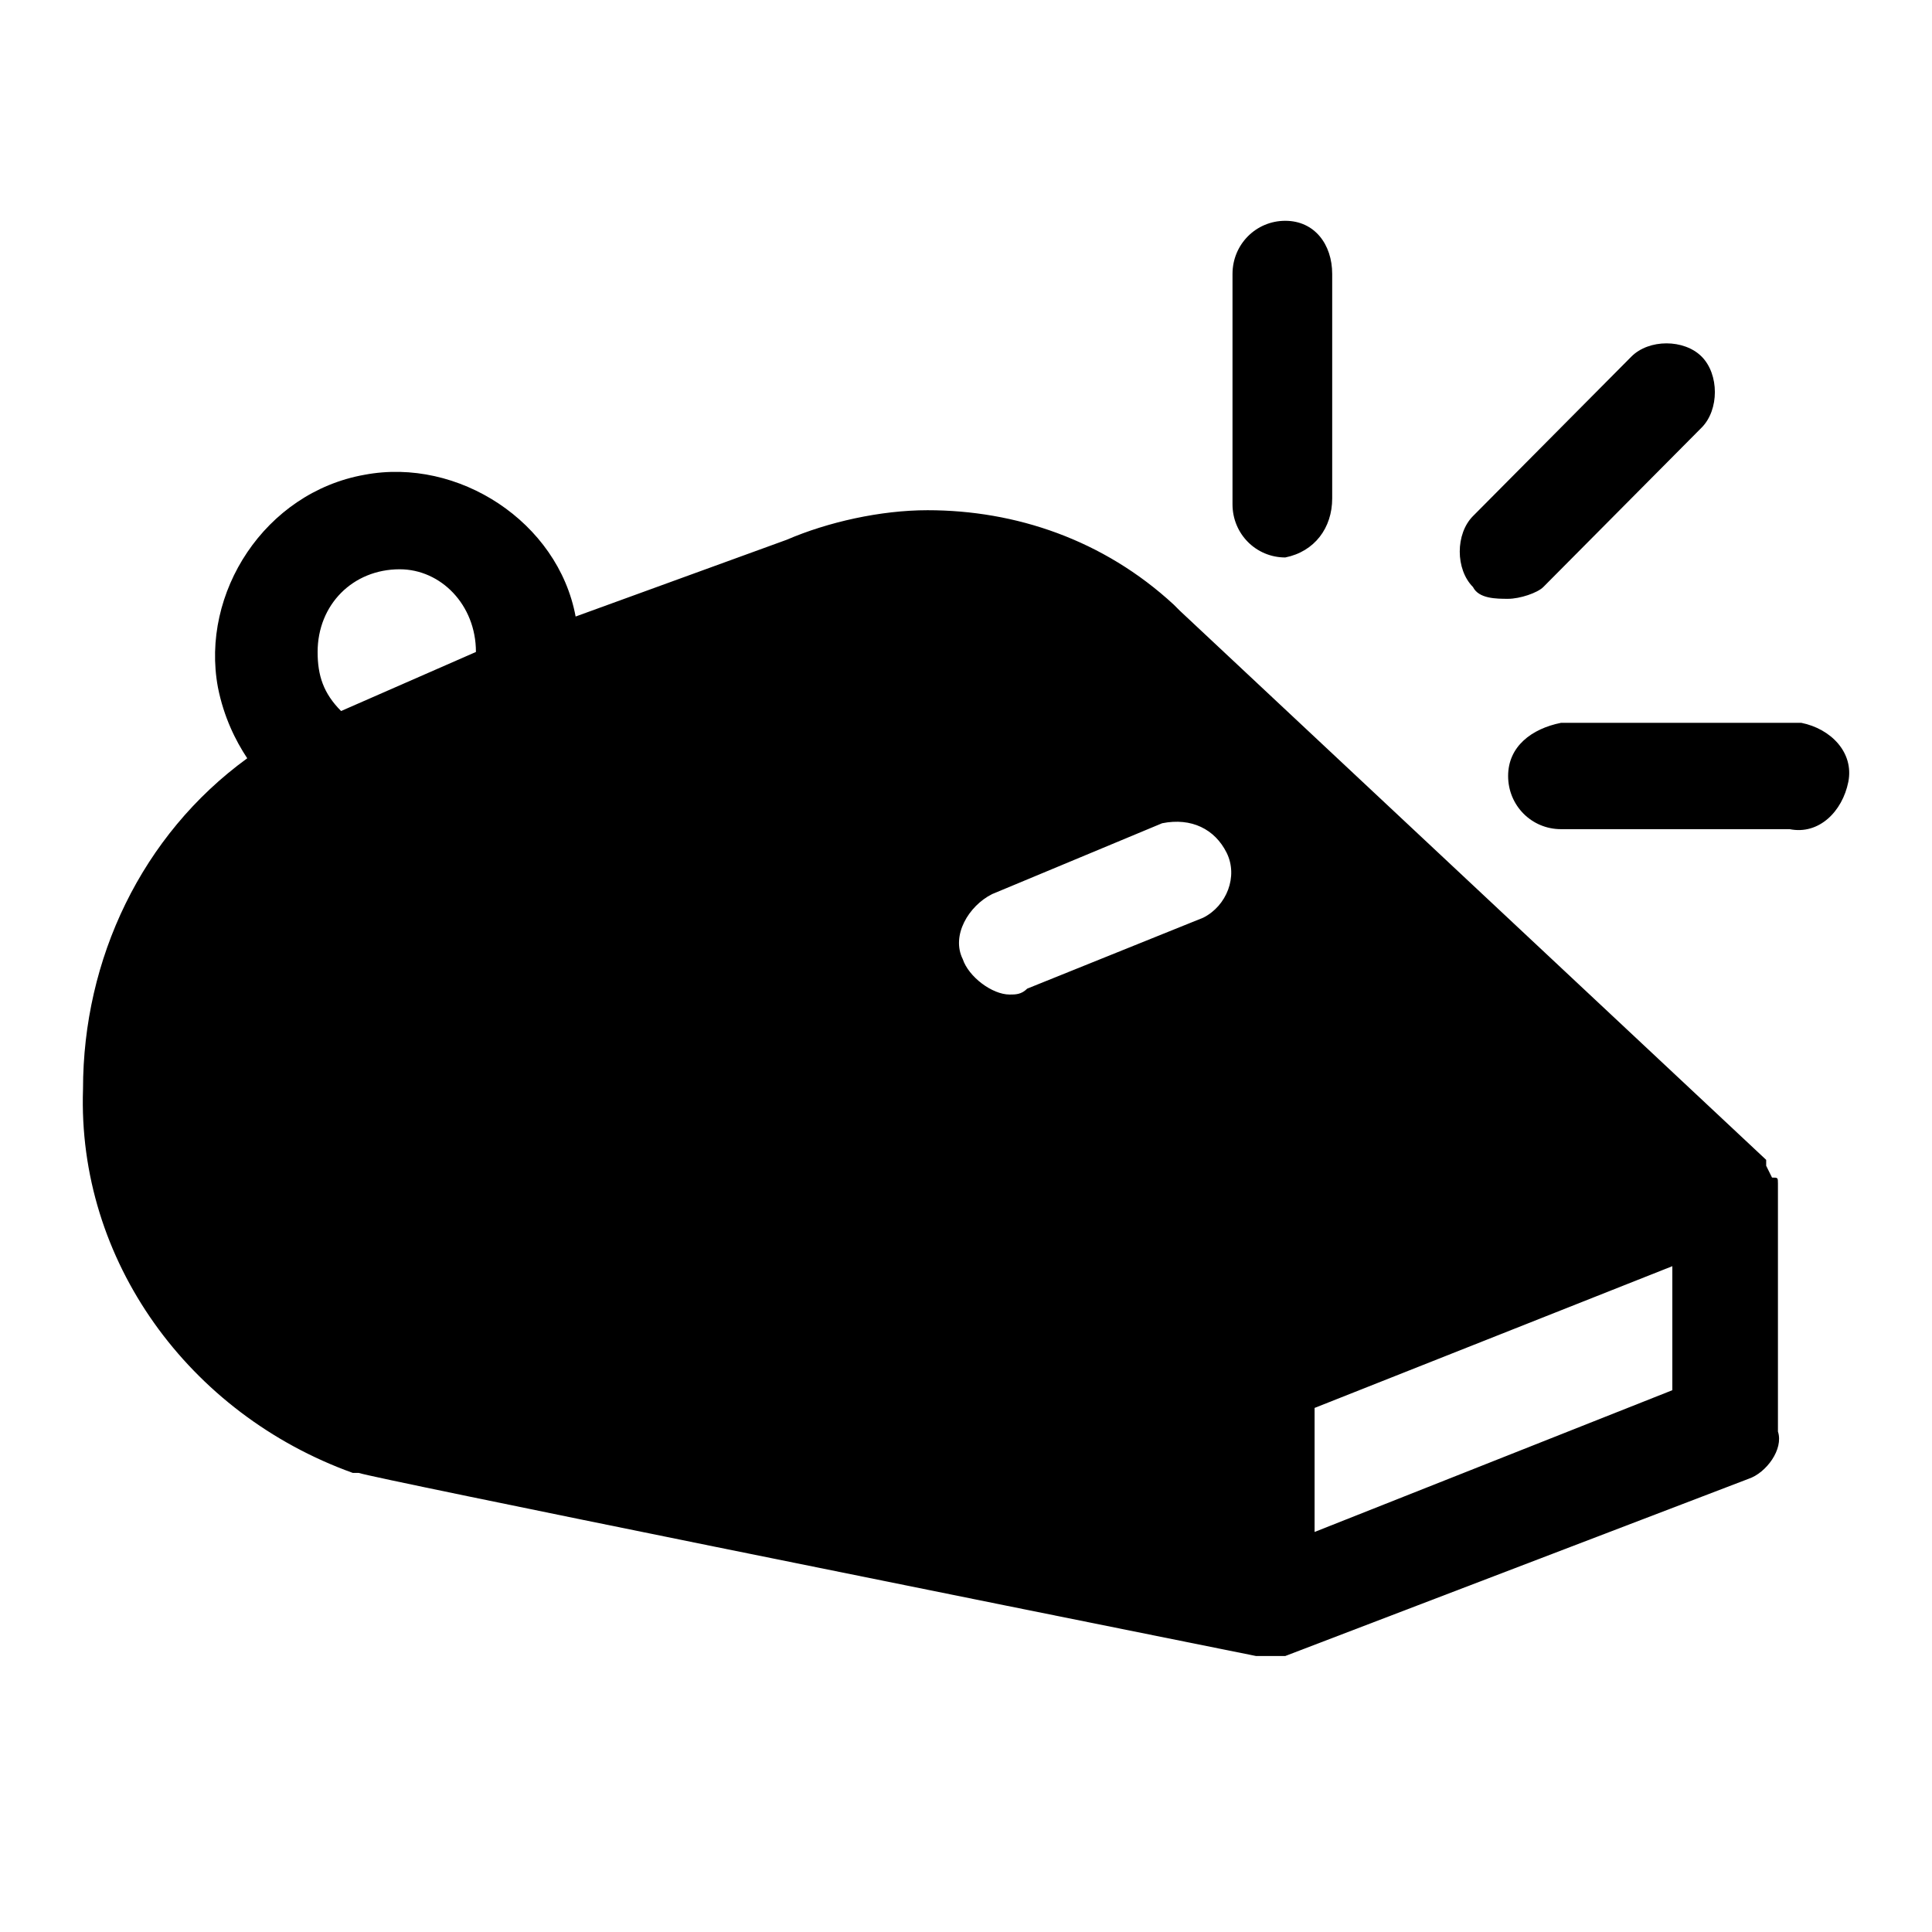 <svg viewBox="0 0 35 35" fill="none" xmlns="http://www.w3.org/2000/svg">
<path d="M30.828 6.461C30.509 6.14 29.871 6.14 29.553 6.461L26.684 9.35C26.365 9.671 26.365 10.313 26.684 10.634C26.79 10.848 27.109 10.848 27.321 10.848C27.534 10.848 27.853 10.741 27.959 10.634L30.828 7.745C31.146 7.424 31.146 6.782 30.828 6.461ZM23.284 4C22.753 4 22.328 4.428 22.328 4.963V9.136C22.328 9.671 22.753 10.099 23.284 10.099C23.815 9.992 24.134 9.564 24.134 9.029V4.963C24.134 4.428 23.815 4 23.284 4ZM32.634 13.095C32.527 13.095 32.527 13.095 32.421 13.095H28.278C27.746 13.202 27.321 13.523 27.321 14.058C27.321 14.593 27.746 15.021 28.278 15.021H32.421C32.952 15.128 33.377 14.7 33.484 14.165C33.59 13.63 33.165 13.202 32.634 13.095ZM32.209 25.934V21.654C32.209 21.547 32.209 21.547 32.209 21.44C32.209 21.333 32.209 21.333 32.102 21.333L31.996 21.119V21.012L21.372 11.062L21.265 10.955C19.991 9.778 18.397 9.243 16.803 9.243C15.953 9.243 14.997 9.457 14.253 9.778L10.428 11.169C10.11 9.457 8.304 8.28 6.604 8.601C4.798 8.922 3.629 10.741 3.948 12.453C4.054 12.988 4.266 13.416 4.479 13.737C2.566 15.128 1.504 17.375 1.504 19.728C1.398 22.831 3.416 25.613 6.391 26.683H6.497C6.816 26.79 17.972 29.037 22.753 30H23.284L31.677 26.79C31.996 26.683 32.315 26.255 32.209 25.934ZM6.179 12.881C5.86 12.56 5.754 12.239 5.754 11.811C5.754 10.955 6.391 10.313 7.241 10.313C7.985 10.313 8.622 10.955 8.622 11.811L6.179 12.881ZM21.797 16.625L18.609 17.91C18.503 18.017 18.397 18.017 18.291 18.017C17.972 18.017 17.547 17.695 17.441 17.375C17.228 16.947 17.547 16.412 17.972 16.198L21.053 14.914C21.584 14.807 22.009 15.021 22.222 15.449C22.434 15.877 22.222 16.412 21.797 16.625ZM30.296 25.185L23.815 27.753V25.506L30.296 22.938V25.185Z" fill="currentColor"/>
</svg>
